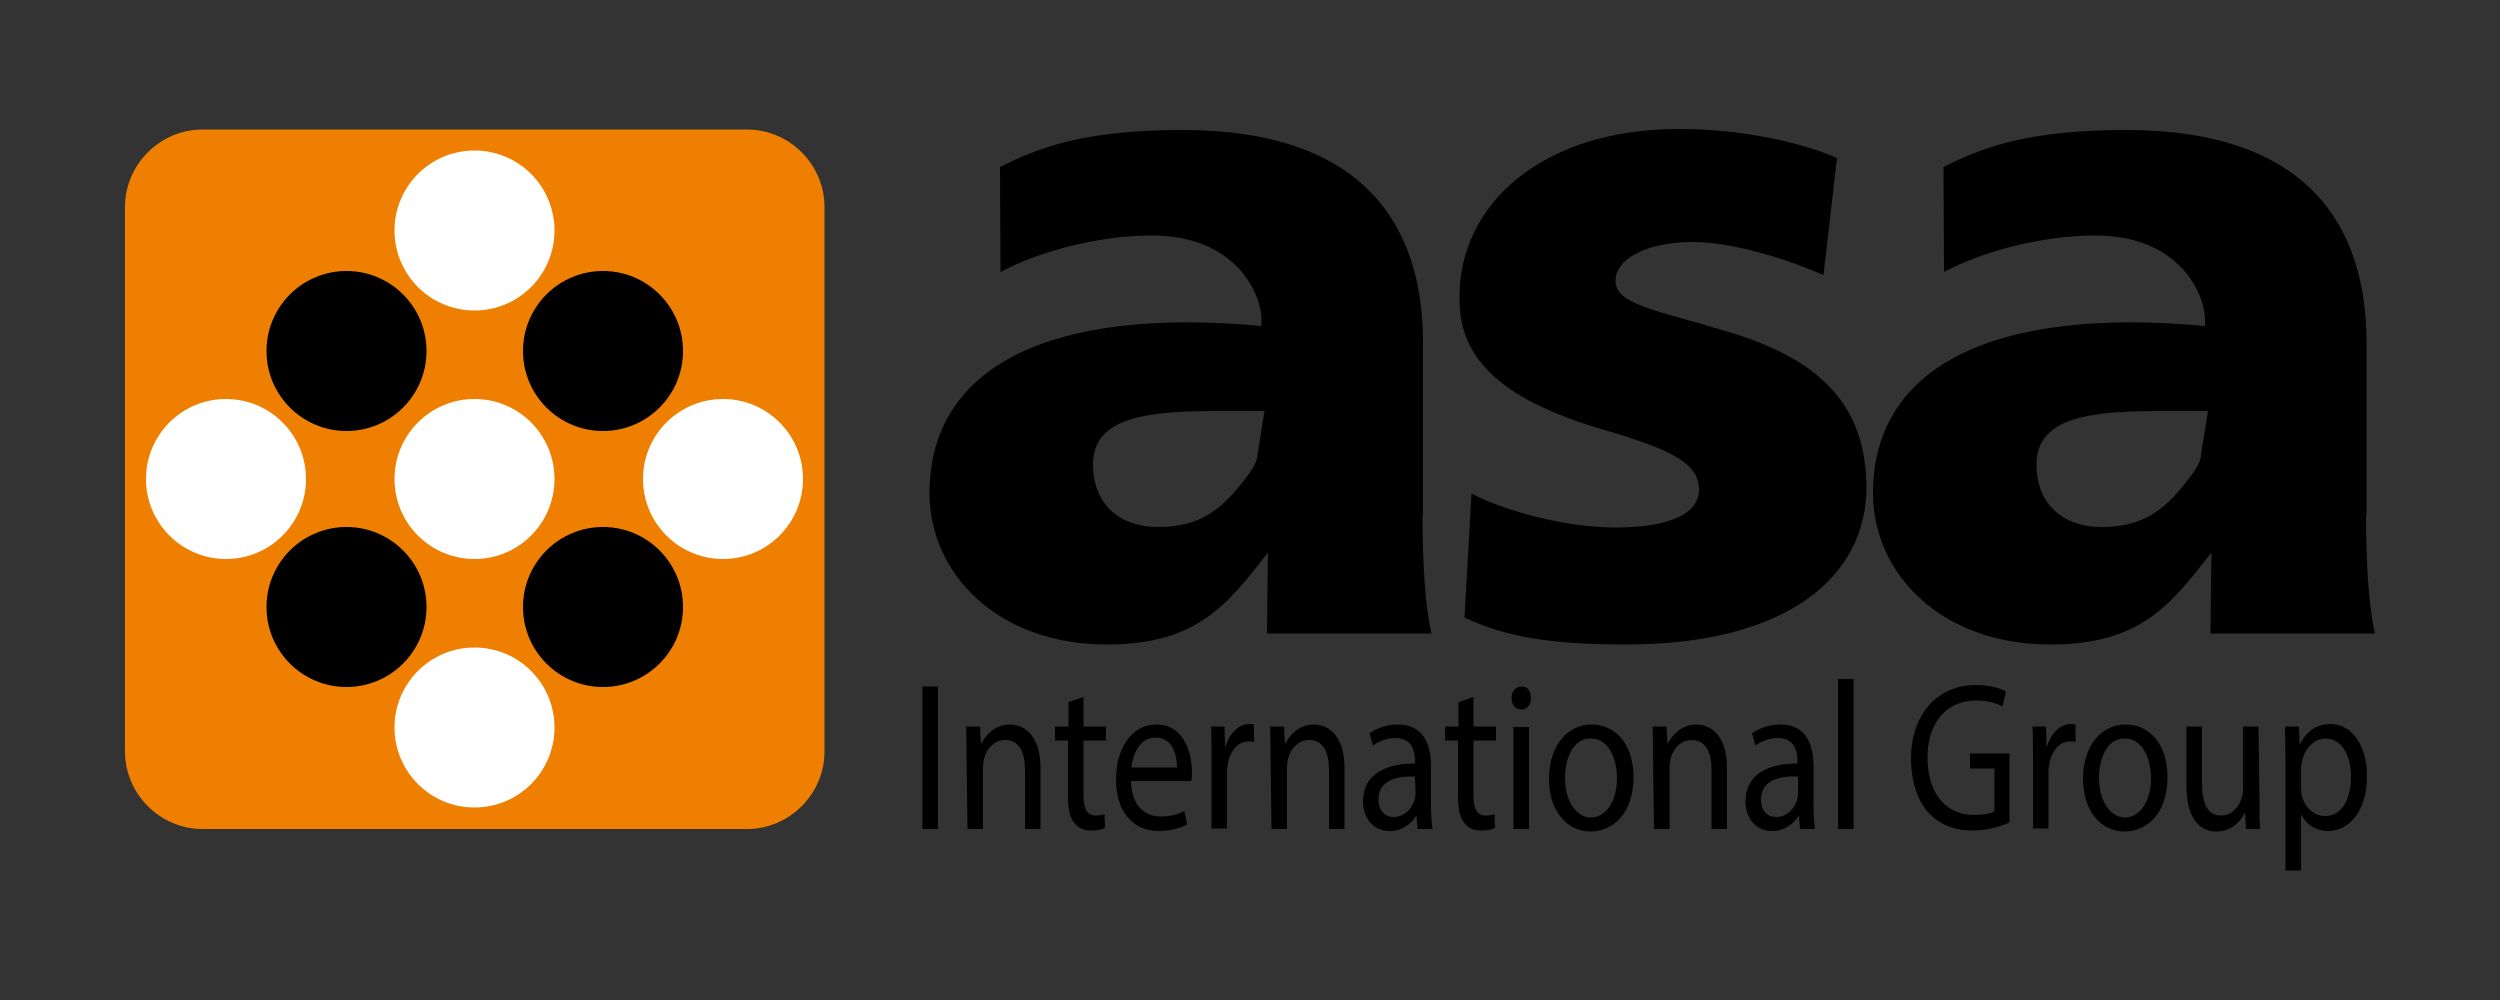 <?xml version="1.0" encoding="utf-8"?>
<!-- Generator: Adobe Illustrator 21.0.2, SVG Export Plug-In . SVG Version: 6.00 Build 0)  -->
<svg version="1.1" id="Calque_2" xmlns="http://www.w3.org/2000/svg" xmlns:xlink="http://www.w3.org/1999/xlink" x="0px" y="0px"
	 viewBox="0 0 500 200" style="enable-background:new 0 0 500 200;" xml:space="preserve">
<rect x="0" y="0" width="500" height="200" fill="#333333" stroke="none"/>
<style type="text/css">
	.st0{fill:#EE7F00;}
	.st1{fill:#FFFFFF;}
</style>
<path class="st0" d="M164.9,150.3c0,8.5-7,15.5-15.5,15.5H40.5c-8.5,0-15.5-7-15.5-15.5V41.4c0-8.5,7-15.5,15.5-15.5h108.9
	c8.5,0,15.5,7,15.5,15.5V150.3z"/>
<circle class="st1" cx="94.9" cy="95.8" r="16"/>
<circle class="st1" cx="94.9" cy="46.1" r="16"/>
<circle class="st1" cx="45.2" cy="95.8" r="16"/>
<circle class="st1" cx="94.9" cy="145.5" r="16"/>
<circle class="st1" cx="144.6" cy="95.8" r="16"/>
<circle cx="120.6" cy="70.2" r="16"/>
<circle cx="69.3" cy="70.2" r="16"/>
<circle cx="69.3" cy="121.4" r="16"/>
<circle cx="120.6" cy="121.4" r="16"/>
<path d="M187.6,137.3v28.5h-3.1v-28.5H187.6z"/>
<path d="M193.3,150.8c0-2.1,0-3.8-0.1-5.5h2.8l0.2,3.4h0.1c0.9-1.9,2.9-3.8,5.7-3.8c2.4,0,6.1,1.7,6.1,8.7v12.2H205V154
	c0-3.3-1-6-4-6c-2.1,0-3.7,1.7-4.2,3.8c-0.1,0.5-0.2,1.1-0.2,1.7v12.3h-3.1L193.3,150.8L193.3,150.8z"/>
<path d="M216.7,139.4v5.9h4.5v2.8h-4.5v11c0,2.5,0.6,4,2.4,4c0.8,0,1.4-0.1,1.8-0.3l0.1,2.8c-0.6,0.3-1.6,0.5-2.8,0.5
	c-1.5,0-2.6-0.5-3.4-1.6c-0.9-1.1-1.2-2.9-1.2-5.3v-11.1H211v-2.8h2.7v-4.9L216.7,139.4z"/>
<path d="M226.2,156.2c0.1,5,2.8,7.1,5.9,7.1c2.2,0,3.6-0.5,4.8-1.1l0.5,2.7c-1.1,0.6-3,1.3-5.7,1.3c-5.3,0-8.5-4.1-8.5-10.3
	c0-6.2,3.1-11,8.1-11c5.6,0,7.1,5.9,7.1,9.6c0,0.8-0.1,1.4-0.1,1.7L226.2,156.2L226.2,156.2z M235.4,153.5c0-2.4-0.8-6-4.3-6
	c-3.2,0-4.6,3.5-4.8,6H235.4z"/>
<path d="M242.3,151.7c0-2.4,0-4.5-0.1-6.4h2.7l0.1,4h0.1c0.8-2.7,2.7-4.5,4.8-4.5c0.4,0,0.6,0,0.9,0.1v3.5c-0.3-0.1-0.6-0.1-1.1-0.1
	c-2.2,0-3.8,2-4.2,4.8c-0.1,0.5-0.1,1.1-0.1,1.7v10.9h-3.1L242.3,151.7L242.3,151.7z"/>
<path d="M254.1,150.8c0-2.1,0-3.8-0.1-5.5h2.8l0.2,3.4h0.1c0.9-1.9,2.9-3.8,5.7-3.8c2.4,0,6.1,1.7,6.1,8.7v12.2h-3.1V154
	c0-3.3-1-6-4-6c-2.1,0-3.7,1.7-4.2,3.8c-0.1,0.5-0.2,1.1-0.2,1.7v12.3h-3.1L254.1,150.8L254.1,150.8z"/>
<path d="M283.5,165.8l-0.2-2.6h-0.1c-1,1.6-2.8,3-5.3,3c-3.5,0-5.3-2.9-5.3-5.9c0-4.9,3.7-7.6,10.4-7.6v-0.4c0-1.7-0.4-4.7-3.9-4.7
	c-1.6,0-3.3,0.6-4.5,1.5l-0.7-2.4c1.4-1.1,3.5-1.8,5.7-1.8c5.3,0,6.6,4.3,6.6,8.4v7.6c0,1.8,0.1,3.5,0.3,4.9H283.5L283.5,165.8z
	 M283,155.3c-3.4-0.1-7.3,0.6-7.3,4.6c0,2.4,1.4,3.5,3,3.5c2.2,0,3.7-1.7,4.2-3.4c0.1-0.4,0.2-0.8,0.2-1.2L283,155.3L283,155.3z"/>
<path d="M294.7,139.4v5.9h4.5v2.8h-4.5v11c0,2.5,0.6,4,2.4,4c0.8,0,1.4-0.1,1.8-0.3l0.1,2.8c-0.6,0.3-1.6,0.5-2.8,0.5
	c-1.5,0-2.6-0.5-3.4-1.6c-0.9-1.1-1.2-2.9-1.2-5.3v-11.1H289v-2.8h2.7v-4.9L294.7,139.4z"/>
<path d="M306.2,139.6c0,1.3-0.7,2.3-2,2.3c-1.1,0-1.9-1-1.9-2.3s0.8-2.3,2-2.3C305.5,137.2,306.2,138.3,306.2,139.6z M302.7,165.8
	v-20.4h3.1v20.4H302.7z"/>
<path d="M326.7,155.4c0,7.6-4.4,10.9-8.6,10.9c-4.7,0-8.3-4.1-8.3-10.5c0-6.8,3.8-10.9,8.5-10.9
	C323.3,144.9,326.7,149.1,326.7,155.4z M313,155.6c0,4.5,2.2,7.9,5.2,7.9s5.2-3.3,5.2-7.9c0-3.5-1.5-7.9-5.2-7.9
	C314.6,147.6,313,151.7,313,155.6z"/>
<path d="M330.6,150.8c0-2.1,0-3.8-0.1-5.5h2.8l0.2,3.4h0.1c0.9-1.9,2.9-3.8,5.7-3.8c2.4,0,6.1,1.7,6.1,8.7v12.2h-3.1V154
	c0-3.3-1-6-4-6c-2.1,0-3.7,1.7-4.2,3.8c-0.1,0.5-0.2,1.1-0.2,1.7v12.3h-3.1L330.6,150.8L330.6,150.8z"/>
<path d="M360,165.8l-0.2-2.6h-0.1c-1,1.6-2.8,3-5.3,3c-3.5,0-5.3-2.9-5.3-5.9c0-4.9,3.7-7.6,10.4-7.6v-0.4c0-1.7-0.4-4.7-3.9-4.7
	c-1.6,0-3.3,0.6-4.5,1.5l-0.7-2.4c1.4-1.1,3.5-1.8,5.7-1.8c5.3,0,6.6,4.3,6.6,8.4v7.6c0,1.8,0.1,3.5,0.3,4.9H360L360,165.8z
	 M359.5,155.3c-3.4-0.1-7.3,0.6-7.3,4.6c0,2.4,1.4,3.5,3,3.5c2.2,0,3.7-1.7,4.2-3.4c0.1-0.4,0.2-0.8,0.2-1.2v-3.5H359.5z"/>
<path d="M367.6,135.8h3.1v30h-3.1V135.8z"/>
<path d="M401.9,164.5c-1.4,0.6-4.1,1.6-7.4,1.6c-3.6,0-6.6-1.1-9-3.8c-2.1-2.4-3.3-6.2-3.3-10.6c0-8.5,5-14.7,13-14.7
	c2.8,0,5,0.7,6,1.3l-0.7,3c-1.3-0.7-2.9-1.2-5.3-1.2c-5.8,0-9.7,4.3-9.7,11.4c0,7.2,3.7,11.5,9.3,11.5c2,0,3.4-0.3,4.1-0.8v-8.5H394
	v-3h7.9V164.5L401.9,164.5z"/>
<path d="M406.6,151.7c0-2.4,0-4.5-0.1-6.4h2.7l0.1,4h0.1c0.8-2.7,2.7-4.5,4.8-4.5c0.4,0,0.6,0,0.9,0.1v3.5c-0.3-0.1-0.6-0.1-1.1-0.1
	c-2.2,0-3.8,2-4.2,4.8c-0.1,0.5-0.1,1.1-0.1,1.7v10.9h-3.1L406.6,151.7L406.6,151.7z"/>
<path d="M433.5,155.4c0,7.6-4.4,10.9-8.6,10.9c-4.7,0-8.3-4.1-8.3-10.5c0-6.8,3.8-10.9,8.5-10.9
	C430.1,144.9,433.5,149.1,433.5,155.4z M419.8,155.6c0,4.5,2.2,7.9,5.2,7.9s5.2-3.3,5.2-7.9c0-3.5-1.5-7.9-5.2-7.9
	C421.4,147.6,419.8,151.7,419.8,155.6z"/>
<path d="M451.9,160.2c0,2.1,0,4,0.1,5.6h-2.8l-0.2-3.3l0,0c-0.8,1.6-2.6,3.8-5.7,3.8c-2.7,0-6-1.8-6-9v-12h3.1v11.3
	c0,3.9,1,6.5,3.8,6.5c2.1,0,3.6-1.7,4.1-3.4c0.2-0.5,0.3-1.2,0.3-1.9v-12.5h3.1L451.9,160.2L451.9,160.2z"/>
<path d="M457.1,152c0-2.6-0.1-4.7-0.1-6.7h2.8l0.1,3.5h0.1c1.3-2.5,3.3-4,6.1-4c4.2,0,7.3,4.2,7.3,10.4c0,7.3-3.8,11-7.8,11
	c-2.3,0-4.3-1.2-5.3-3.2h-0.1v11.1h-3.1V152L457.1,152z M460.2,157.4c0,0.5,0.1,1.1,0.1,1.5c0.6,2.6,2.5,4.3,4.7,4.3
	c3.3,0,5.2-3.2,5.2-7.9c0-4.1-1.8-7.6-5.1-7.6c-2.1,0-4.1,1.8-4.7,4.6c-0.1,0.5-0.2,1-0.2,1.5V157.4L460.2,157.4z"/>
<path d="M284.5,102.9c0,9.3,0.5,18.3,1.8,23.8h-32.9l0.1-9.9l0.1-6.3c-8,10.2-14,18.4-32.2,18.4c-22.2,0-35.5-14.5-35.5-30.2
	c0-25.6,24.4-37.4,66.4-33.5V64c0-5.2-5.1-16.9-21.9-16.9c-11.2,0-23.1,3.4-30.3,7.3l-0.1-21c7.6-3.8,16.5-7.4,36.5-7.4
	c36.6,0,48.1,19.4,48.1,42.5v34.4H284.5z M252.9,82.2c-18,0-34.3-1-34.3,10.7c0,7.9,5.3,12.5,13,12.5c8.3,0,12.6-3.4,17.1-9.2
	c1-1.3,2.8-3.5,2.8-5.3L252.9,82.2z"/>
<path d="M473.2,102.9c0,9.3,0.5,18.3,1.8,23.8h-32.9l0.1-9.9l0.1-6.3c-8,10.2-14,18.4-32.2,18.4c-22.2,0-35.5-14.5-35.5-30.2
	c0-25.6,24.4-37.4,66.4-33.5V64c0-5.2-5.1-16.9-21.9-16.9c-11.2,0-23.1,3.4-30.3,7.3l-0.1-21c7.6-3.8,16.5-7.4,36.5-7.4
	c36.6,0,48.1,19.4,48.1,42.5v34.4H473.2z M441.6,82.2c-18,0-34.3-1-34.3,10.7c0,7.9,5.3,12.5,13,12.5c8.3,0,12.6-3.4,17.1-9.2
	c1-1.3,2.8-3.5,2.8-5.3L441.6,82.2z"/>
<path d="M294.3,98.7c6.4,3.4,18.6,6.8,28.8,6.8c10.5,0,16.7-2.6,16.7-7.6c0-5.2-5.5-7.9-18.2-11.7c-23.2-6.6-29.9-15.6-29.7-26.9
	c0-18.3,16.3-33.5,43.9-33.5c13,0,24.7,2.8,31.6,5.8L364.7,55c-5-2.2-16.9-6.6-26.2-6.6c-8.4,0-15.4,3-15.4,7.8s8.7,5.9,22.3,10.1
	c21.2,6.2,27.7,16.9,27.9,31c0,18.3-16.2,31.6-48.1,31.6c-14.6,0-23.9-1.4-32.3-5.4L294.3,98.7z"/>
</svg>
